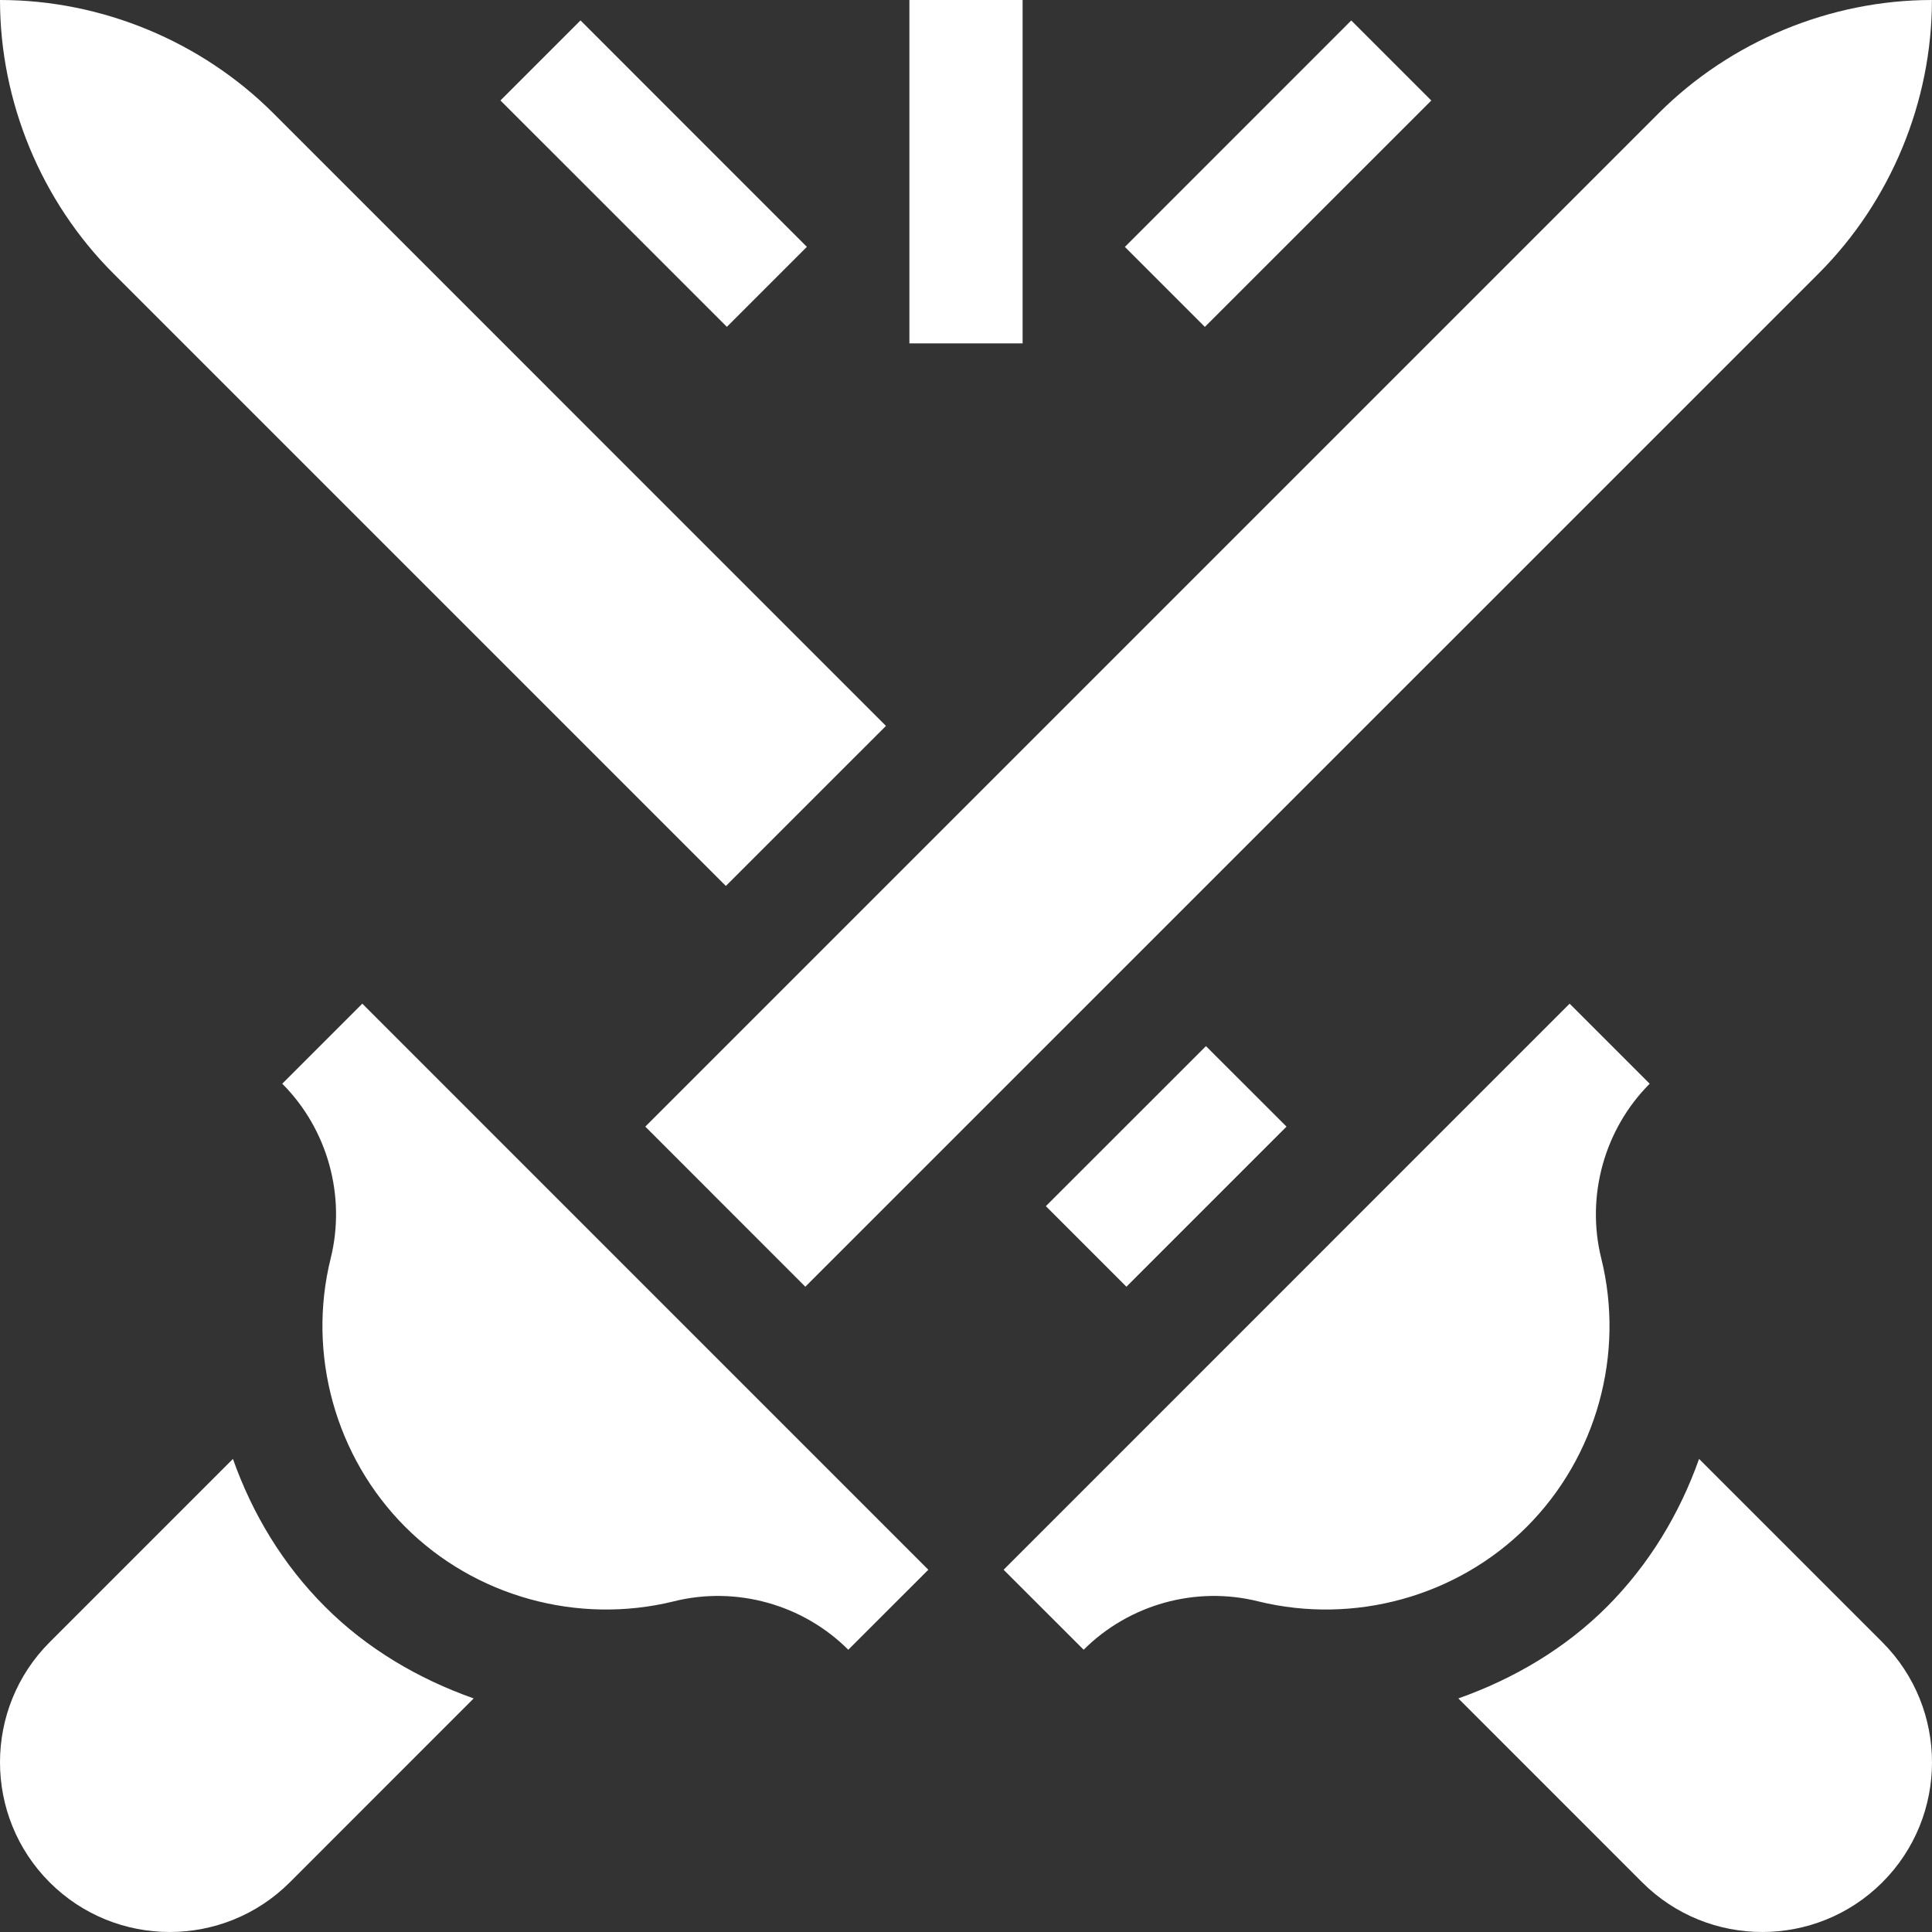 <svg width="30" height="30" viewBox="0 0 30 30" fill="none" xmlns="http://www.w3.org/2000/svg">
<rect x="0" y="0" width="30" height="30" fill="#333333" stroke="none"/>
<g clip-path="url(#clip0)">
<path d="M4.383 16.828C5.087 17.533 5.375 18.571 5.135 19.539C4.765 21.027 5.209 22.625 6.292 23.709C7.375 24.792 8.971 25.232 10.461 24.866C11.432 24.623 12.468 24.914 13.172 25.617L14.415 24.375L5.626 15.585L4.383 16.828Z" fill="white"/>
<path d="M4.501 29.228L7.355 26.373C6.495 26.069 5.696 25.599 5.049 24.951C4.394 24.297 3.918 23.506 3.617 22.654L0.771 25.5C-0.257 26.529 -0.257 28.201 0.771 29.229C1.799 30.257 3.472 30.257 4.501 29.228Z" fill="white"/>
<path d="M17.467 3.834L20.982 0.318L22.225 1.561L18.709 5.076L17.467 3.834Z" fill="white"/>
<path d="M7.771 1.56L9.014 0.317L12.529 3.833L11.287 5.075L7.771 1.56Z" fill="white"/>
<path d="M14.121 0H15.879V5.332H14.121V0Z" fill="white"/>
<path d="M16.827 25.617C17.531 24.914 18.567 24.623 19.538 24.866C21.028 25.232 22.624 24.792 23.707 23.709C24.791 22.625 25.234 21.027 24.864 19.539C24.624 18.571 24.913 17.533 25.616 16.828L24.373 15.585L15.584 24.375L16.827 25.617Z" fill="white"/>
<path d="M26.383 22.654C26.081 23.506 25.605 24.297 24.951 24.951C24.303 25.599 23.505 26.069 22.645 26.373L25.499 29.228C26.528 30.257 28.2 30.257 29.229 29.229C30.257 28.201 30.257 26.529 29.229 25.5L26.383 22.654Z" fill="white"/>
<path d="M11.271 13.757L13.757 11.272L4.244 1.758C3.126 0.641 1.579 0 0 0C0 1.58 0.64 3.126 1.758 4.244L11.271 13.757Z" fill="white"/>
<path d="M16.24 18.729L18.726 16.244L19.977 17.494L17.491 19.98L16.24 18.729Z" fill="white"/>
<path d="M10.02 17.494L12.505 19.98L28.242 4.244C29.359 3.126 29.999 1.58 29.999 0C28.42 0 26.873 0.641 25.756 1.758L10.02 17.494Z" fill="white"/>
</g>
<defs>
<clipPath id="clip0">
<rect width="30" height="30" fill="white"/>
</clipPath>
</defs>
</svg>

